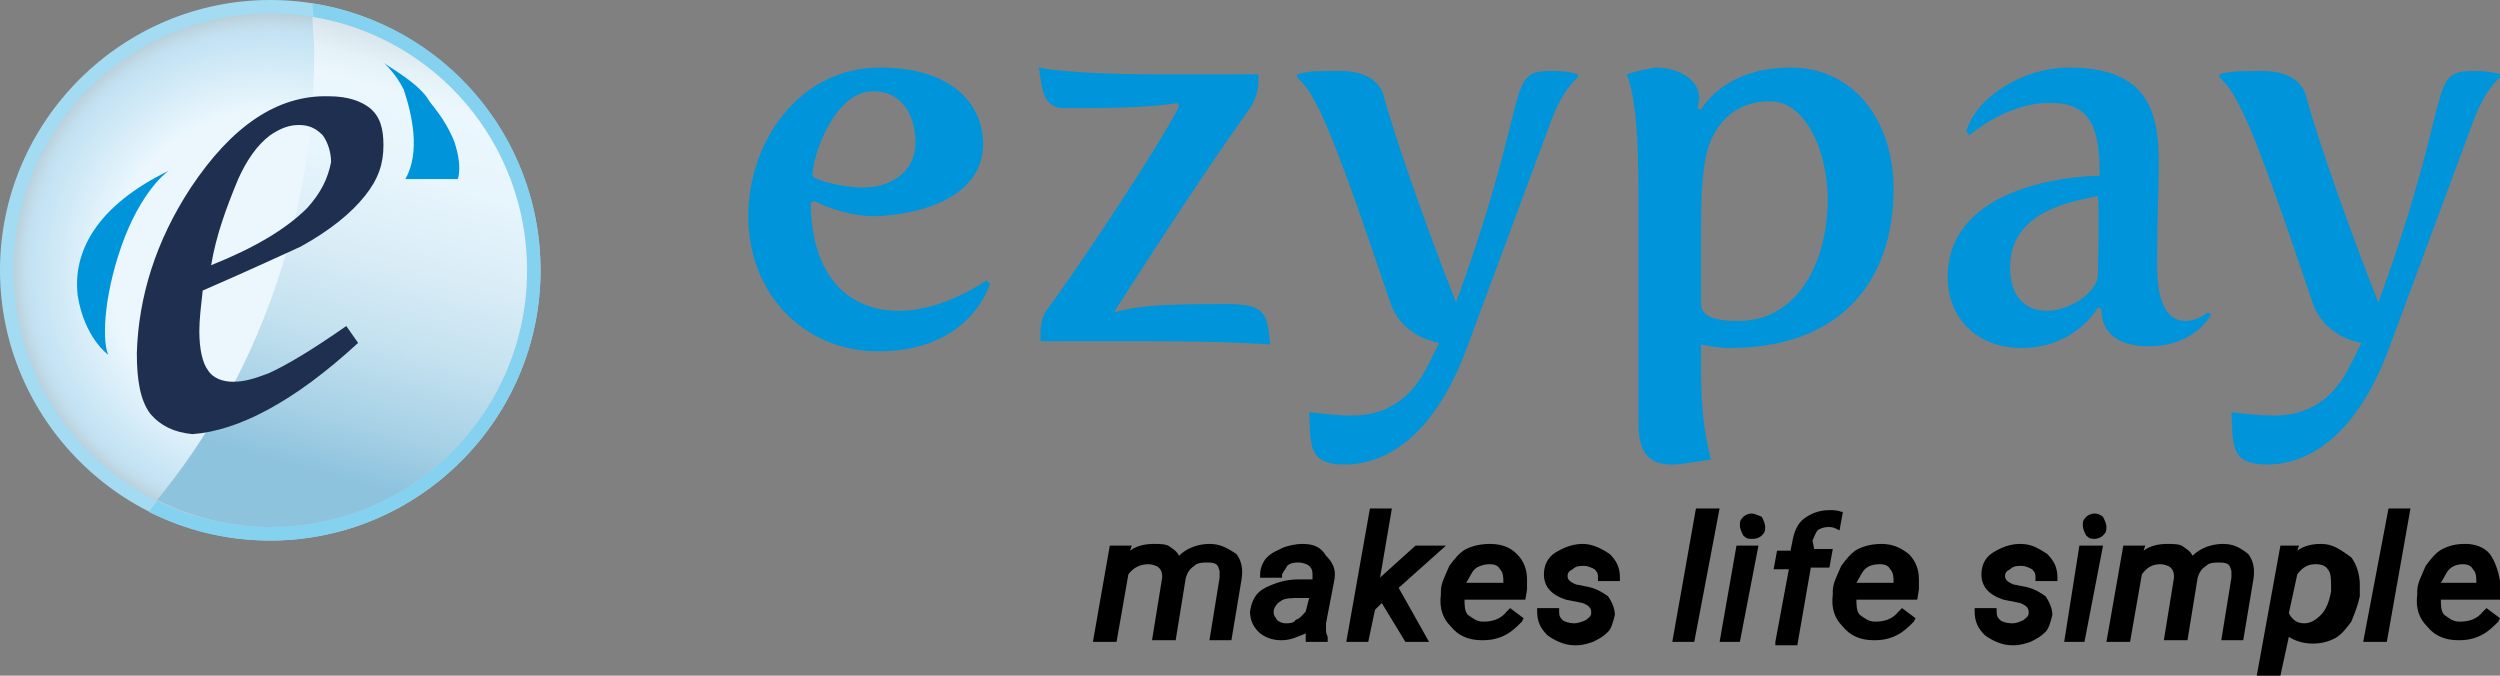 <?xml version="1.0" encoding="utf-8"?>
<!-- Generator: Adobe Illustrator 24.3.0, SVG Export Plug-In . SVG Version: 6.00 Build 0)  -->
<svg version="1.1" id="Layer_1" xmlns="http://www.w3.org/2000/svg" xmlns:xlink="http://www.w3.org/1999/xlink" x="0px" y="0px"
	 viewBox="0 0 148 40" style="enable-background:new 0 0 148 40;" xml:space="preserve">
<rect x="0" y="0" width="148" height="40" fill="#808080" stroke="none"/>
<style type="text/css">
	.st0{fill-rule:evenodd;clip-rule:evenodd;fill:#0094DA;}
	.st1{fill:#A3DBF3;}
	.st2{fill-rule:evenodd;clip-rule:evenodd;fill:#85D1F0;}
	.st3{fill:url(#SVGID_1_);}
	.st4{fill-rule:evenodd;clip-rule:evenodd;fill:url(#SVGID_2_);}
	.st5{fill-rule:evenodd;clip-rule:evenodd;fill:#1F2F4F;}
</style>
<g>
	<g>
		<g>
			<path class="st0" d="M58.2,8.5c0-2.2-1.7-4.5-6.1-4.5c-4.8,0-7.8,4.4-7.8,8.8c0,4.6,3.3,8,7.7,8c5.5,0,6.6-4,6.6-4l-0.2-0.2
				c0,0-2.5,1.8-5.2,1.8c-3.4,0-5.2-2.6-5.2-6.4l0.2-0.1c0,0,1.7,0.9,3.6,0.9C54.7,12.7,58.2,11.6,58.2,8.5z M54.2,8.4
				c0,1.9-1.6,2.7-3.1,2.7c-1.4,0-3-0.5-3-0.7c0-1.2,1.3-5,3.6-5C53.5,5.4,54.2,7,54.2,8.4z"/>
			<path class="st0" d="M62,18.3c-0.3,0.4-0.4,1-0.4,1.3c0,0.2,0,0.5,0,0.6l0,0h6.2c5.4,0,7.4,0.2,7.4,0.2C75,18.6,75,18,72.6,18
				s-5.2,0-6.6,0.5l0-0.1c1.8-2.8,4.8-7.5,8-12c0.4-0.6,0.5-1.2,0.5-1.6V4.4h-6.1c-5.2,0-6.9-0.4-6.9-0.4c0.2,1.2,0.2,2.4,1.5,2.4
				c2,0,5,0,6.7-0.3l0.1,0.2C68.6,8.7,63.6,16.2,62,18.3z"/>
			<path class="st0" d="M80,24.6c1.9,0,3.5-0.8,4.6-3.1l0.6-1.2c-1.1-0.2-2.4-0.9-2.9-2.4c-1-2.9-3-9-4.2-11.4
				c-0.3-0.6-0.7-1.4-1.3-1.9V4.4c0.6-0.2,1.3-0.2,2.5-0.2c1.1,0,2.2,0.3,2.6,1.4c0.7,2.7,2.9,8.8,4.3,12.3
				C90.8,5.3,89,4.2,91.9,4.2c1,0,1.5,0.2,1.5,0.2v0.2c0,0-0.9,0.6-1.7,2.9l-4.9,13.2c-1.8,4.8-4.5,6.8-7.2,6.8
				c-2.2,0-2-1.2-2.1-3.1C78.4,24.5,79.2,24.6,80,24.6z"/>
			<path class="st0" d="M96.3,4.4C97,6.1,97,9.7,97,12.6C97,19,97,22.1,97,25.1c0,1.9,0.8,2.4,2,2.4c0.7,0,1.5-0.2,2.3-0.3
				c0,0-0.6-1.7-0.6-5.3c0-0.5,0-1,0-1.5c0.6,0.1,1,0.2,1.7,0.2c6.6,0,9.7-4,9.7-9.4c0-4-2.3-7.2-6.1-7.2c-4,0-5.3,2.5-5.3,2.5
				l-0.2-0.1c0-0.2,0.1-0.3,0.1-0.6c0-1-1.1-1.8-2.6-1.8C97.4,4.1,96.9,4.2,96.3,4.4z M108.2,11.8c0,3.6-1.7,7.2-5.3,7.2
				c-1.2,0-2.2-0.2-2.2-1v-3.9c0-1.5,0-3,0.2-4.3c0.3-2.4,1.8-3.8,3.8-3.8C106.9,5.9,108.2,9,108.2,11.8z"/>
			<path class="st0" d="M124.3,10.2v0.2c-3.6,0.1-9,1.4-9,6c0,2.3,1.6,4.2,4.4,4.2c2.1,0,3.7-1.1,4.5-2.4l0.2,0.1
				c0,1.7,1.4,2.2,2.8,2.2c2.8,0,3.7-1.9,3.7-1.9l-0.2-0.1c0,0-0.6,0.5-1.3,0.5c-1.6,0-1.7-2.2-1.7-3.5v-0.4c0-1.8,0.1-3.8,0.1-5.5
				c0-2.9-0.6-5.6-5.3-5.6c-2.9,0-5.6,1.9-6.1,3.8l0.2,0.2c1.2-1,3-1.9,4.6-1.9C123.7,6,124.3,7.5,124.3,10.2z M124.2,16.2
				c0,1.2-1.8,2.2-3,2.2s-2.2-0.7-2.2-2.6c0-3.4,3.9-3.9,5.2-4.2C124.3,13.3,124.2,15,124.2,16.2z"/>
			<path class="st0" d="M134.6,24.6c1.9,0,3.5-0.8,4.6-3.1l0.6-1.2c-1.1-0.2-2.4-0.9-2.9-2.4c-1-2.9-3-9-4.2-11.4
				c-0.3-0.6-0.7-1.4-1.3-1.9V4.4c0.6-0.2,1.3-0.2,2.5-0.2c1.1,0,2.2,0.3,2.6,1.4c0.7,2.7,2.9,8.8,4.3,12.3
				c4.6-12.6,2.8-13.7,5.7-13.7c1,0,1.5,0.2,1.5,0.2v0.2c0,0-0.9,0.6-1.7,2.9l-4.9,13.2c-1.8,4.8-4.5,6.8-7.2,6.8
				c-2.2,0-2-1.2-2.1-3.1C132.9,24.5,133.8,24.6,134.6,24.6z"/>
		</g>
		<g>
			<path d="M71.6,32.2c-0.6,0-1.3,0.2-1.8,0.7c-0.1-0.2-0.2-0.3-0.5-0.5c-0.2-0.2-0.6-0.2-1-0.2c-0.5,0-1,0.1-1.4,0.4l0.1-0.3h-1.3
				l-1,5.7h1.4l0.7-4c0.3-0.4,0.7-0.6,1.2-0.6c0.2,0,0.5,0.1,0.6,0.2c0.2,0.2,0.2,0.4,0.2,0.6l-0.6,3.7h1.4l0.6-3.7
				c0.1-0.3,0.2-0.5,0.5-0.7c0.2-0.2,0.5-0.2,0.8-0.2c0.6,0,0.6,0.2,0.7,0.5c0,0.2,0,0.2,0,0.4l-0.6,3.7h1.3l0.6-3.6
				c0.1-0.6,0-1.1-0.3-1.5C72.6,32.4,72.2,32.2,71.6,32.2z"/>
			<path d="M77.1,32.2c-0.4,0-0.8,0.1-1.1,0.2c-0.4,0.2-0.7,0.3-1,0.6c-0.2,0.2-0.4,0.6-0.4,1v0.2h1.3v-0.2c0.1-0.2,0.2-0.3,0.3-0.5
				c0.2-0.2,0.5-0.2,0.7-0.2c0.2,0,0.5,0.1,0.6,0.2c0.2,0.2,0.2,0.3,0.2,0.6v0.2h-0.8c-0.8,0-1.4,0.2-2,0.5s-0.8,0.8-0.9,1.4
				c0,0.5,0.2,0.9,0.5,1.2c0.3,0.3,0.8,0.5,1.3,0.5c0,0,0,0,0.1,0c0.5,0,0.9-0.2,1.4-0.4c0,0.1,0,0.1,0,0.2V38h1.3v-0.3l0,0
				c-0.1-0.2-0.1-0.3-0.1-0.5v-0.3l0.5-2.6c0.1-0.6-0.1-1-0.5-1.4C78.2,32.4,77.8,32.2,77.1,32.2z M76.1,36.9
				c-0.2,0-0.4-0.1-0.5-0.2c-0.1-0.2-0.2-0.2-0.2-0.5c0-0.2,0.2-0.5,0.4-0.6c0.2-0.2,0.7-0.2,1.2-0.2h0.5l-0.2,0.8
				c-0.2,0.2-0.3,0.4-0.6,0.5C76.6,36.9,76.3,36.9,76.1,36.9z"/>
			<polygon points="85.6,32.3 83.8,32.3 81.8,34.1 81.7,34.2 82.4,30.1 81.1,30.1 79.7,38 81,38 81.4,36.1 81.8,35.7 83.2,38 
				84.6,38 82.8,34.8 			"/>
			<path d="M88.2,32.2c-0.5,0-1,0.1-1.4,0.3c-0.4,0.2-0.7,0.6-1,1c-0.2,0.5-0.5,1-0.5,1.5v0.2c-0.1,0.8,0.1,1.4,0.6,1.9
				c0.4,0.5,1,0.8,1.8,0.8c0,0,0,0,0.1,0c0.5,0,0.9-0.1,1.3-0.3c0.4-0.2,0.7-0.5,1-0.8l0.1-0.2l-0.8-0.6l-0.2,0.2
				c-0.4,0.5-0.9,0.6-1.4,0.6c-0.4,0-0.6-0.2-0.9-0.4c-0.2-0.2-0.2-0.6-0.2-0.9h3.6l0.1-0.6c0-0.2,0-0.5,0-0.6
				c0-0.6-0.2-1.1-0.6-1.5C89.4,32.4,88.9,32.2,88.2,32.2z M86.8,34.5c0.2-0.3,0.3-0.6,0.5-0.8c0.2-0.2,0.6-0.3,0.9-0.3
				s0.5,0.1,0.6,0.3c0.2,0.2,0.2,0.5,0.2,0.8H86.8z"/>
			<path d="M93.7,32.2C93.7,32.2,93.6,32.2,93.7,32.2c-0.6,0-1.1,0.2-1.6,0.5c-0.5,0.3-0.7,0.8-0.7,1.3c0,0.7,0.4,1.2,1.3,1.5l1,0.2
				c0.5,0.2,0.5,0.4,0.5,0.6c0,0.2-0.2,0.3-0.3,0.4c-0.2,0.1-0.5,0.2-0.7,0.2c-0.3,0-0.6-0.1-0.7-0.2c-0.2-0.2-0.2-0.3-0.2-0.6V36
				h-1.3v0.2c0,0.6,0.2,1,0.6,1.4c0.4,0.3,1,0.6,1.6,0.6h0.1c0.4,0,0.7-0.1,1-0.2c0.4-0.2,0.6-0.3,0.9-0.6c0.2-0.2,0.3-0.6,0.4-1
				c0-0.4-0.2-0.8-0.4-1.1c-0.3-0.2-0.7-0.5-1.4-0.6l-0.5-0.1c-0.5-0.2-0.5-0.4-0.5-0.5c0-0.2,0.1-0.3,0.3-0.4
				c0.2-0.2,0.4-0.2,0.7-0.2c0.2,0,0.4,0.1,0.6,0.2c0.2,0.2,0.2,0.3,0.2,0.5v0.2h1.3v-0.2c0-0.6-0.2-1-0.6-1.4
				C94.7,32.4,94.2,32.2,93.7,32.2z"/>
			<polygon points="99,38 100.3,38 101.8,30.1 100.4,30.1 			"/>
			<polygon points="101.8,38 103,38 104.1,32.3 102.8,32.3 			"/>
			<path d="M103.7,30.4c-0.2,0-0.4,0.1-0.5,0.2c-0.2,0.2-0.2,0.3-0.2,0.5c0,0.2,0.1,0.4,0.2,0.6c0.2,0.2,0.3,0.2,0.5,0.2
				c0,0,0,0,0.1,0c0.2,0,0.4-0.1,0.5-0.2c0.2-0.2,0.2-0.3,0.2-0.5c0-0.2-0.1-0.4-0.2-0.6C104.1,30.5,103.8,30.4,103.7,30.4z"/>
			<path d="M107.3,32c0.1-0.2,0.2-0.5,0.3-0.6s0.4-0.2,0.6-0.2c0.2,0,0.3,0,0.5,0.1l0.2,0.1l0.2-1.1H109c-0.2-0.1-0.5-0.1-0.7-0.1
				c-0.6,0-1.1,0.2-1.5,0.5c-0.4,0.3-0.6,0.8-0.7,1.4l-0.1,0.5h-0.8l-0.2,1.1h0.9l-0.8,4.3v0.2h1.3l0.8-4.6h1.1l0.2-1.1h-1.1
				L107.3,32z"/>
			<path d="M111.4,32.2c-0.5,0-1,0.1-1.4,0.3c-0.4,0.2-0.7,0.6-1,1c-0.2,0.5-0.5,1-0.5,1.5v0.2c-0.1,0.8,0.1,1.4,0.6,1.9
				c0.4,0.5,1,0.8,1.8,0.8c0,0,0,0,0.1,0c0.5,0,0.9-0.1,1.3-0.3c0.4-0.2,0.7-0.5,1-0.8l0.1-0.2l-0.8-0.6l-0.2,0.2
				c-0.4,0.5-0.9,0.6-1.4,0.6c-0.4,0-0.6-0.2-0.9-0.4c-0.2-0.2-0.2-0.6-0.2-0.9h3.6l0.1-0.6c0-0.2,0-0.5,0-0.6
				c0-0.6-0.2-1.1-0.6-1.5C112.5,32.4,112,32.2,111.4,32.2z M109.9,34.5c0.2-0.3,0.3-0.6,0.5-0.8l0,0c0.2-0.2,0.5-0.3,0.9-0.3
				c0.3,0,0.5,0.1,0.6,0.3c0.2,0.2,0.2,0.5,0.2,0.8H109.9z"/>
			<path d="M119.6,32.2C119.6,32.2,119.5,32.2,119.6,32.2c-0.6,0-1.1,0.2-1.6,0.5c-0.5,0.3-0.7,0.8-0.7,1.3c0,0.7,0.4,1.2,1.3,1.5
				l1,0.2c0.5,0.2,0.5,0.4,0.5,0.6l0,0c0,0.2-0.2,0.3-0.3,0.4c-0.2,0.1-0.4,0.2-0.7,0.2c-0.3,0-0.6-0.1-0.7-0.2
				c-0.2-0.2-0.2-0.3-0.2-0.6V36h-1.3v0.2c0,0.6,0.2,1,0.6,1.4c0.4,0.3,1,0.6,1.6,0.6h0.1c0.4,0,0.7-0.1,1-0.2
				c0.4-0.2,0.6-0.3,0.9-0.6c0.2-0.2,0.3-0.6,0.4-1c0-0.4-0.2-0.8-0.4-1.1c-0.3-0.2-0.7-0.5-1.4-0.6l-0.5-0.1
				c-0.5-0.2-0.5-0.4-0.5-0.5c0-0.2,0.1-0.3,0.3-0.4c0.2-0.2,0.4-0.2,0.7-0.2c0.2,0,0.4,0.1,0.6,0.2c0.2,0.2,0.2,0.3,0.2,0.5v0.2
				h1.3v-0.2c0-0.6-0.2-1-0.6-1.4C120.6,32.4,120.2,32.2,119.6,32.2z"/>
			<path d="M124,30.4c-0.2,0-0.4,0.1-0.5,0.2c-0.2,0.2-0.2,0.3-0.2,0.5c0,0.2,0.1,0.4,0.2,0.6c0.2,0.2,0.3,0.2,0.5,0.2l0,0
				c0.2,0,0.4-0.1,0.5-0.2c0.2-0.2,0.2-0.3,0.2-0.5c0-0.2-0.1-0.4-0.2-0.6C124.4,30.5,124.2,30.4,124,30.4z"/>
			<polygon points="122.2,38 123.4,38 124.5,32.3 123.1,32.3 			"/>
			<path d="M131.6,32.2c-0.6,0-1.3,0.2-1.8,0.7c-0.1-0.2-0.2-0.3-0.5-0.5c-0.2-0.2-0.6-0.2-1-0.2c-0.5,0-1,0.1-1.4,0.4l0.1-0.3h-1.3
				l-1,5.7h1.4l0.7-4c0.3-0.4,0.6-0.6,1.1-0.6l0,0c0.2,0,0.5,0.1,0.6,0.2c0.2,0.2,0.2,0.4,0.2,0.6l-0.6,3.7h1.4l0.6-3.7
				c0.1-0.3,0.2-0.5,0.5-0.7c0.2-0.2,0.5-0.2,0.8-0.2c0.6,0,0.6,0.2,0.7,0.5c0,0.2,0,0.2,0,0.4l-0.6,3.7h1.3l0.6-3.6
				c0.1-0.6,0-1.1-0.3-1.5C132.6,32.4,132.2,32.2,131.6,32.2z"/>
			<path d="M137.4,32.2c-0.5,0-1,0.1-1.4,0.4l0.1-0.3H135l-1.4,7.7h1.4l0.5-2.3c0.3,0.2,0.8,0.4,1.4,0.4c0.5,0,0.9-0.1,1.3-0.3
				c0.4-0.2,0.7-0.6,1-1l0,0c0.2-0.5,0.4-1,0.5-1.5v-0.1c0-0.2,0-0.4,0-0.6c0-0.6-0.2-1.2-0.5-1.6C138.5,32.5,138.1,32.2,137.4,32.2
				z M137.1,33.4L137.1,33.4c0.3,0,0.6,0.1,0.7,0.3c0.2,0.2,0.2,0.6,0.2,1V35c-0.1,0.6-0.3,1.1-0.6,1.4c-0.3,0.3-0.6,0.5-1,0.5
				c-0.4,0-0.7-0.2-0.9-0.6L136,34C136.3,33.6,136.6,33.4,137.1,33.4z"/>
			<polygon points="139.9,38 141.3,38 142.7,30.1 141.4,30.1 			"/>
			<path d="M147.4,32.8c-0.3-0.4-0.9-0.6-1.4-0.6c0,0,0,0-0.1,0c-0.5,0-0.9,0.1-1.3,0.3c-0.4,0.2-0.7,0.6-1,1
				c-0.2,0.5-0.5,1-0.5,1.5v0.2c-0.1,0.8,0.1,1.4,0.6,1.9c0.4,0.5,1,0.8,1.8,0.8c0,0,0,0,0.1,0c0.5,0,0.9-0.1,1.3-0.3
				c0.4-0.2,0.7-0.5,1-0.8l0.1-0.2l-0.8-0.6l-0.2,0.2c-0.4,0.5-0.9,0.6-1.4,0.6c-0.4,0-0.6-0.2-0.9-0.4c-0.2-0.2-0.2-0.6-0.2-0.9
				h3.6L148,35c0-0.2,0-0.5,0-0.6C147.9,33.8,147.7,33.2,147.4,32.8z M144.5,34.5c0.2-0.3,0.3-0.6,0.5-0.8l0,0
				c0.2-0.2,0.5-0.3,0.8-0.3l0,0c0.3,0,0.5,0.1,0.6,0.3c0.2,0.2,0.2,0.5,0.2,0.8H144.5z"/>
		</g>
	</g>
	<g>
		<path class="st1" d="M16,32c8.8,0,16-7.2,16-16S24.8,0,16,0S0,7.2,0,16S7.2,32,16,32z"/>
		<path class="st2" d="M18.5,0.2c0.1,1,0.1,1.8,0.1,2.8c0,10.3-3.7,19.8-9.8,27.3c2.2,1.1,4.6,1.7,7.2,1.7c8.8,0,16-7.2,16-16
			C32,8,26.2,1.4,18.5,0.2z"/>
		
			<radialGradient id="SVGID_1_" cx="-742.565" cy="22.155" r="0.79" gradientTransform="matrix(20.676 0 0 20.676 15369.123 -442.067)" gradientUnits="userSpaceOnUse">
			<stop  offset="0.58" style="stop-color:#EBF7FD"/>
			<stop  offset="0.853" style="stop-color:#C4E3F4"/>
			<stop  offset="0.884" style="stop-color:#C2DFEE"/>
			<stop  offset="0.923" style="stop-color:#BCD3DF"/>
			<stop  offset="0.967" style="stop-color:#B2BEC5"/>
			<stop  offset="0.968" style="stop-color:#B2BEC4"/>
		</radialGradient>
		<path class="st3" d="M16,31.2c8.4,0,15.2-6.8,15.2-15.2S24.4,0.8,16,0.8S0.8,7.6,0.8,16S7.6,31.2,16,31.2z"/>
		
			<linearGradient id="SVGID_2_" gradientUnits="userSpaceOnUse" x1="18.286" y1="629.101" x2="26.696" y2="597.714" gradientTransform="matrix(1 0 0 1 0 -598)">
			<stop  offset="0.1" style="stop-color:#8EC3DE"/>
			<stop  offset="0.206" style="stop-color:#A7D1E6"/>
			<stop  offset="0.361" style="stop-color:#C5E2F0"/>
			<stop  offset="0.513" style="stop-color:#DAEDF7"/>
			<stop  offset="0.661" style="stop-color:#E7F5FC"/>
			<stop  offset="0.8" style="stop-color:#EBF7FD"/>
			<stop  offset="0.845" style="stop-color:#E5F2F8"/>
			<stop  offset="0.902" style="stop-color:#D6E3EA"/>
			<stop  offset="0.966" style="stop-color:#BCCAD2"/>
			<stop  offset="0.981" style="stop-color:#B4C3CB"/>
		</linearGradient>
		<path class="st4" d="M18.5,1c0,0.6,0.1,1.4,0.1,2c0,10.1-3.4,19.4-9.3,26.6c2,1,4.3,1.6,6.7,1.6c8.4,0,15.2-6.8,15.2-15.2
			C31.2,8.5,25.8,2.2,18.5,1z"/>
		<path class="st0" d="M24,10.6h3.1c0,0,0.3-0.7-0.2-2.2c-0.6-1.5-1.4-2.2-1.6-2.6c-0.7-1-2.4-1.9-2.6-2.1c0,0,0.7,0.6,1.2,1.6
			C24.4,6.8,24.9,9,24,10.6z"/>
		<path class="st0" d="M10,10.1c0,0-1.4,0.9-2.6,3.9c-1.2,3.1-1.4,6-1,7c0,0-1.4-1-1.8-3.5C4.3,14.9,5.7,12.2,10,10.1z"/>
		<path class="st5" d="M21.2,20.3l-0.7-1c-2,1.4-3.5,2.3-4.6,2.8c-0.8,0.3-1.4,0.5-2.1,0.5c-0.6,0-1.2-0.2-1.5-0.7
			c-0.3-0.4-0.5-1.2-0.5-2.3c0-0.7,0.1-1.5,0.2-2.4c3-1.3,4.9-2.2,5.8-2.6c1.8-1,3-2,3.8-3s1.1-1.9,1.1-3c0-1-0.2-1.7-0.8-2.2
			c-0.5-0.4-1.3-0.7-2.4-0.7c-3.1-0.1-5.8,1.8-8.2,5.4c-2.1,3.2-3.1,6.5-3.2,9.8c0,1.6,0.2,2.8,0.8,3.6c0.6,0.7,1.4,1.1,2.5,1.2
			C14.1,25.5,17.4,23.8,21.2,20.3z M18.2,12.3c-1.3,1.3-3.2,2.4-5.7,3.4c0.3-1.8,0.9-3.4,1.6-5.1c0.5-1.1,1.1-2,1.9-2.6
			c0.6-0.4,1.1-0.6,1.7-0.6s1,0.2,1.4,0.6c0.3,0.4,0.5,1,0.5,1.6C19.4,10.6,19,11.4,18.2,12.3z"/>
	</g>
</g>
</svg>
